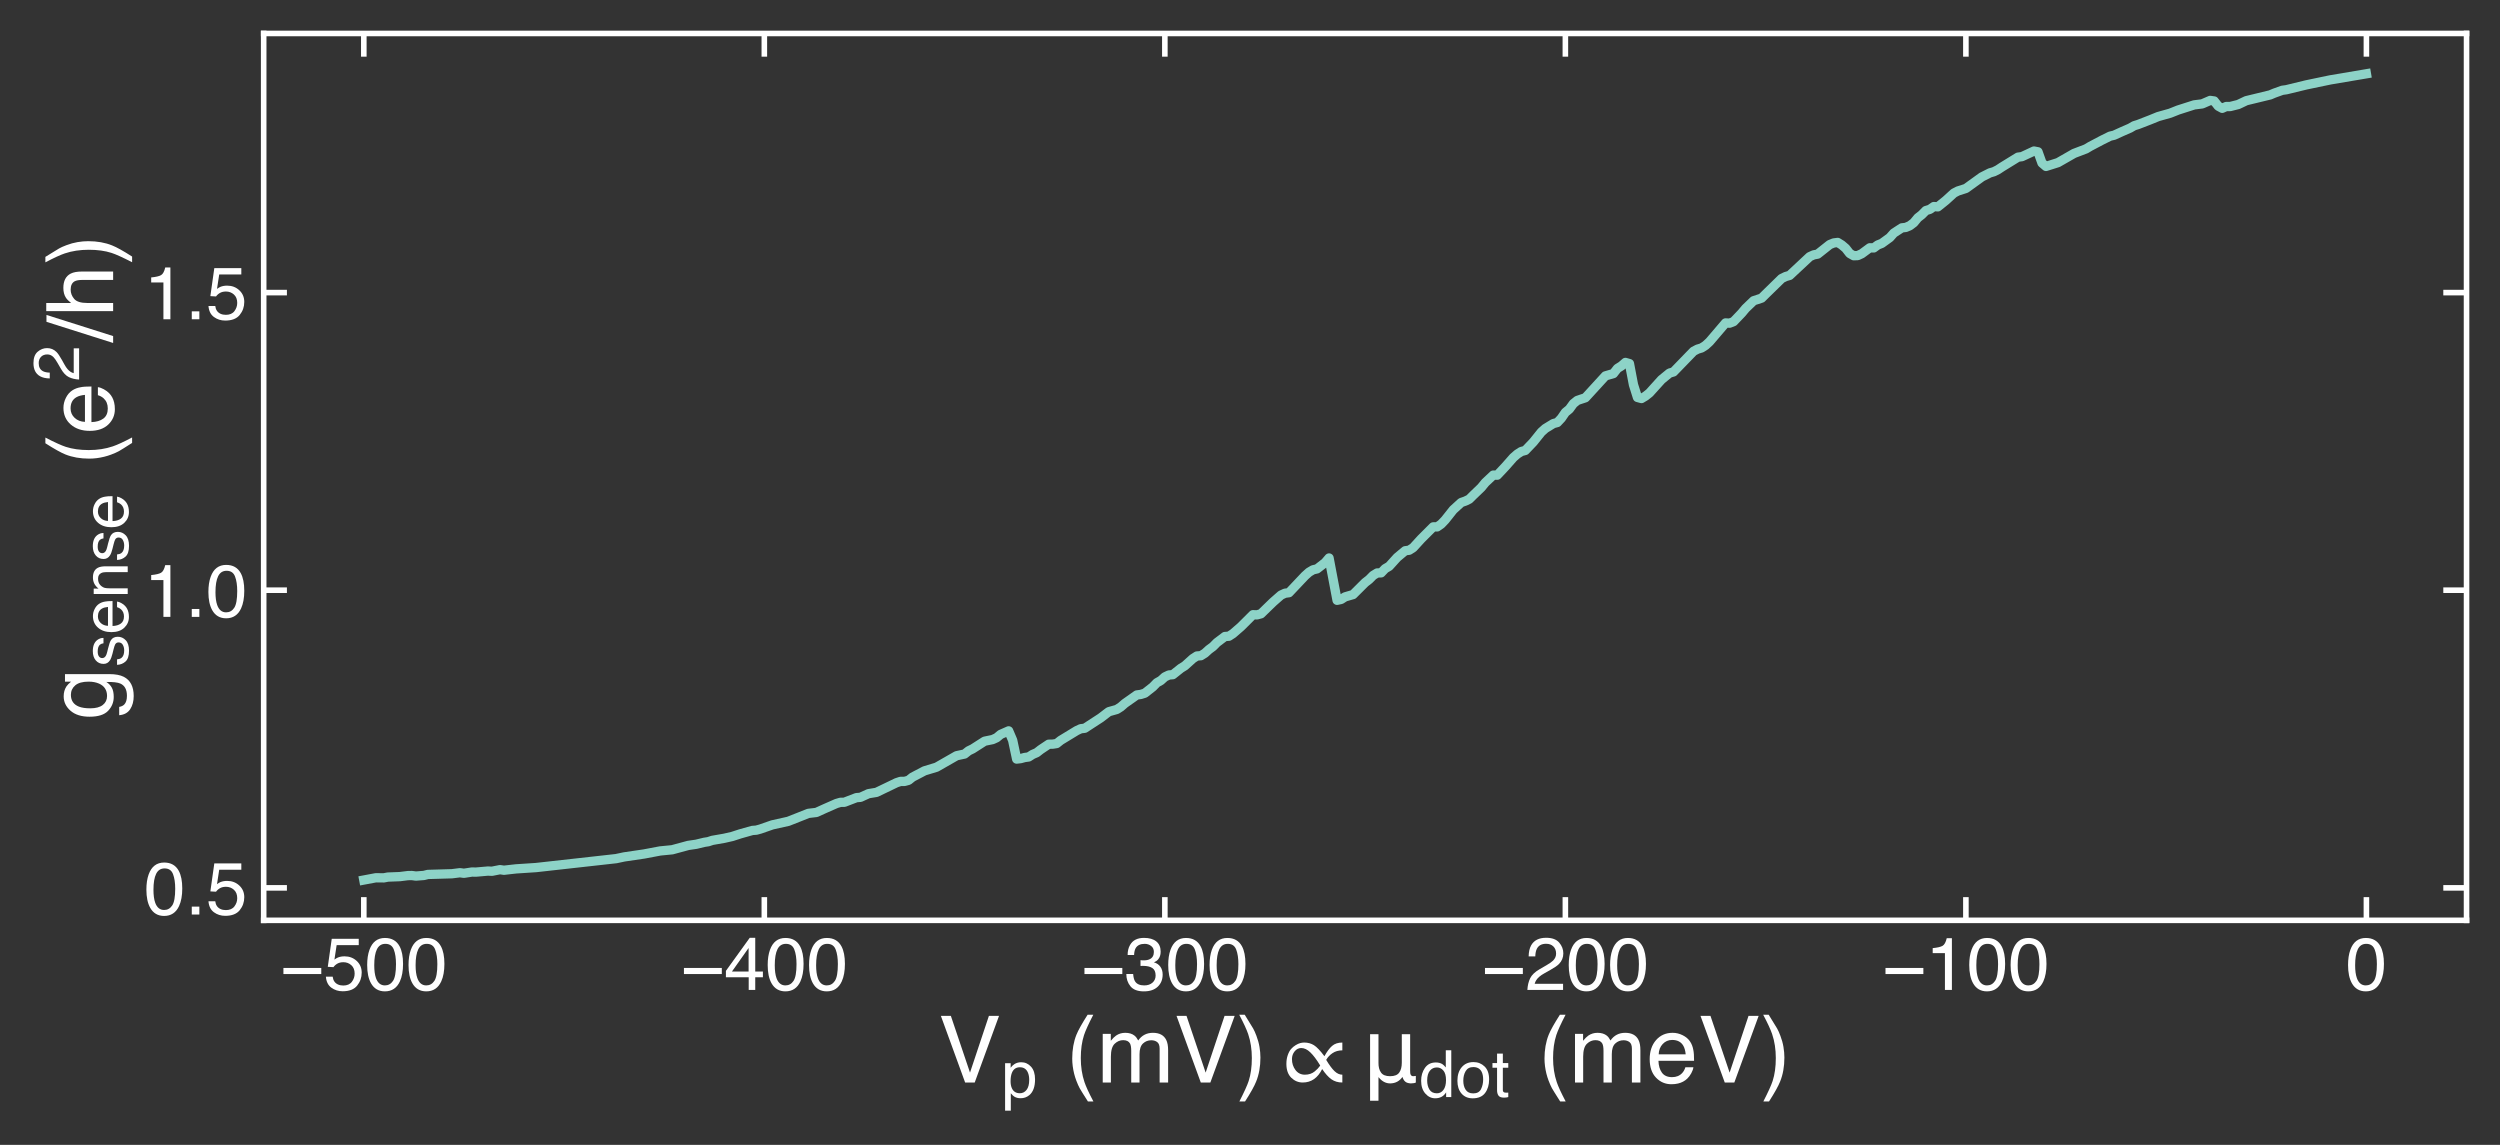<?xml version="1.0" encoding="utf-8" standalone="no"?>
<!DOCTYPE svg PUBLIC "-//W3C//DTD SVG 1.1//EN"
  "http://www.w3.org/Graphics/SVG/1.1/DTD/svg11.dtd">
<!-- Created with matplotlib (http://matplotlib.org/) -->
<svg height="246.357pt" version="1.1" viewBox="0 0 537.96 246.357" width="537.96pt" xmlns="http://www.w3.org/2000/svg" xmlns:xlink="http://www.w3.org/1999/xlink">
 <rect x="0" y="0" width="537.96" height="246.357" fill="#333333" stroke="none"/>
 <defs>
  <style type="text/css">
*{stroke-linecap:butt;stroke-linejoin:round;}
  </style>
 </defs>
 <g id="figure_1">
  <g id="patch_1">
   <path d="M 0 246.357 
L 537.96 246.357 
L 537.96 0 
L 0 0 
z
" style="fill:none;"/>
  </g>
  <g id="axes_1">
   <g id="patch_2">
    <path d="M 56.74 198.044 
L 530.76 198.044 
L 530.76 7.2 
L 56.74 7.2 
z
" style="fill:none;"/>
   </g>
   <g id="matplotlib.axis_1">
    <g id="xtick_1">
     <g id="line2d_1">
      <defs>
       <path d="M 0 0 
L 0 -5 
" id="m70772ef5fc" style="stroke:#ffffff;stroke-width:1.2;"/>
      </defs>
      <g>
       <use style="fill:#ffffff;stroke:#ffffff;stroke-width:1.2;" x="78.286" xlink:href="#m70772ef5fc" y="198.044"/>
      </g>
     </g>
     <g id="line2d_2">
      <defs>
       <path d="M 0 0 
L 0 5 
" id="m7f7e076507" style="stroke:#ffffff;stroke-width:1.2;"/>
      </defs>
      <g>
       <use style="fill:#ffffff;stroke:#ffffff;stroke-width:1.2;" x="78.286" xlink:href="#m7f7e076507" y="7.2"/>
      </g>
     </g>
     <g id="text_1">
      <!-- −500 -->
      <defs>
       <path d="M 55.422 29.594 
L 55.422 21.391 
L 4.5 21.391 
L 4.5 29.594 
z
" id="Helvetica-2212"/>
       <path d="M 12.359 17.828 
Q 13.234 10.297 19.344 7.422 
Q 22.469 5.953 26.562 5.953 
Q 34.375 5.953 38.125 10.938 
Q 41.891 15.922 41.891 21.969 
Q 41.891 29.297 37.422 33.297 
Q 32.953 37.312 26.703 37.312 
Q 22.172 37.312 18.922 35.547 
Q 15.672 33.797 13.375 30.672 
L 5.766 31.109 
L 11.078 68.75 
L 47.406 68.75 
L 47.406 60.25 
L 17.672 60.25 
L 14.703 40.828 
Q 17.141 42.672 19.344 43.609 
Q 23.25 45.219 28.375 45.219 
Q 37.984 45.219 44.672 39.016 
Q 51.375 32.812 51.375 23.297 
Q 51.375 13.375 45.234 5.797 
Q 39.109 -1.766 25.688 -1.766 
Q 17.141 -1.766 10.562 3.047 
Q 4 7.859 3.219 17.828 
z
" id="Helvetica-35"/>
       <path d="M 27.047 69.922 
Q 40.625 69.922 46.688 58.734 
Q 51.375 50.094 51.375 35.062 
Q 51.375 20.797 47.125 11.469 
Q 40.969 -1.906 27 -1.906 
Q 14.406 -1.906 8.25 9.031 
Q 3.125 18.172 3.125 33.547 
Q 3.125 45.453 6.203 54 
Q 11.969 69.922 27.047 69.922 
z
M 26.953 6.109 
Q 33.797 6.109 37.844 12.156 
Q 41.891 18.219 41.891 34.719 
Q 41.891 46.625 38.953 54.312 
Q 36.031 62.016 27.594 62.016 
Q 19.828 62.016 16.234 54.703 
Q 12.641 47.406 12.641 33.203 
Q 12.641 22.516 14.938 16.016 
Q 18.453 6.109 26.953 6.109 
z
" id="Helvetica-30"/>
      </defs>
      <g style="fill:#ffffff;" transform="translate(60.268 213.022)scale(0.16 -0.16)">
       <use xlink:href="#Helvetica-2212"/>
       <use x="58.398" xlink:href="#Helvetica-35"/>
       <use x="114.014" xlink:href="#Helvetica-30"/>
       <use x="169.629" xlink:href="#Helvetica-30"/>
      </g>
     </g>
    </g>
    <g id="xtick_2">
     <g id="line2d_3">
      <g>
       <use style="fill:#ffffff;stroke:#ffffff;stroke-width:1.2;" x="164.472" xlink:href="#m70772ef5fc" y="198.044"/>
      </g>
     </g>
     <g id="line2d_4">
      <g>
       <use style="fill:#ffffff;stroke:#ffffff;stroke-width:1.2;" x="164.472" xlink:href="#m7f7e076507" y="7.2"/>
      </g>
     </g>
     <g id="text_2">
      <!-- −400 -->
      <defs>
       <path d="M 33.062 24.75 
L 33.062 56.453 
L 10.641 24.75 
z
M 33.203 0 
L 33.203 17.094 
L 2.547 17.094 
L 2.547 25.688 
L 34.578 70.125 
L 42 70.125 
L 42 24.75 
L 52.297 24.75 
L 52.297 17.094 
L 42 17.094 
L 42 0 
z
" id="Helvetica-34"/>
      </defs>
      <g style="fill:#ffffff;" transform="translate(146.453 213.022)scale(0.16 -0.16)">
       <use xlink:href="#Helvetica-2212"/>
       <use x="58.398" xlink:href="#Helvetica-34"/>
       <use x="114.014" xlink:href="#Helvetica-30"/>
       <use x="169.629" xlink:href="#Helvetica-30"/>
      </g>
     </g>
    </g>
    <g id="xtick_3">
     <g id="line2d_5">
      <g>
       <use style="fill:#ffffff;stroke:#ffffff;stroke-width:1.2;" x="250.657" xlink:href="#m70772ef5fc" y="198.044"/>
      </g>
     </g>
     <g id="line2d_6">
      <g>
       <use style="fill:#ffffff;stroke:#ffffff;stroke-width:1.2;" x="250.657" xlink:href="#m7f7e076507" y="7.2"/>
      </g>
     </g>
     <g id="text_3">
      <!-- −300 -->
      <defs>
       <path d="M 25.984 -1.906 
Q 13.578 -1.906 7.984 4.906 
Q 2.391 11.719 2.391 21.484 
L 11.578 21.484 
Q 12.156 14.703 14.109 11.625 
Q 17.531 6.109 26.469 6.109 
Q 33.406 6.109 37.594 9.812 
Q 41.797 13.531 41.797 19.391 
Q 41.797 26.609 37.375 29.484 
Q 32.953 32.375 25.094 32.375 
Q 24.219 32.375 23.312 32.344 
Q 22.406 32.328 21.484 32.281 
L 21.484 40.047 
Q 22.859 39.891 23.781 39.844 
Q 24.703 39.797 25.781 39.797 
Q 30.719 39.797 33.891 41.359 
Q 39.453 44.094 39.453 51.125 
Q 39.453 56.344 35.734 59.172 
Q 32.031 62.016 27.094 62.016 
Q 18.312 62.016 14.938 56.156 
Q 13.094 52.938 12.844 46.969 
L 4.156 46.969 
Q 4.156 54.781 7.281 60.25 
Q 12.641 70.016 26.172 70.016 
Q 36.859 70.016 42.719 65.25 
Q 48.578 60.5 48.578 51.469 
Q 48.578 45.016 45.125 41.016 
Q 42.969 38.531 39.547 37.109 
Q 45.062 35.594 48.156 31.266 
Q 51.266 26.953 51.266 20.703 
Q 51.266 10.688 44.672 4.391 
Q 38.094 -1.906 25.984 -1.906 
z
" id="Helvetica-33"/>
      </defs>
      <g style="fill:#ffffff;" transform="translate(232.639 213.022)scale(0.16 -0.16)">
       <use xlink:href="#Helvetica-2212"/>
       <use x="58.398" xlink:href="#Helvetica-33"/>
       <use x="114.014" xlink:href="#Helvetica-30"/>
       <use x="169.629" xlink:href="#Helvetica-30"/>
      </g>
     </g>
    </g>
    <g id="xtick_4">
     <g id="line2d_7">
      <g>
       <use style="fill:#ffffff;stroke:#ffffff;stroke-width:1.2;" x="336.843" xlink:href="#m70772ef5fc" y="198.044"/>
      </g>
     </g>
     <g id="line2d_8">
      <g>
       <use style="fill:#ffffff;stroke:#ffffff;stroke-width:1.2;" x="336.843" xlink:href="#m7f7e076507" y="7.2"/>
      </g>
     </g>
     <g id="text_4">
      <!-- −200 -->
      <defs>
       <path d="M 3.125 0 
Q 3.609 9.031 6.859 15.719 
Q 10.109 22.406 19.531 27.875 
L 28.906 33.297 
Q 35.203 36.969 37.75 39.547 
Q 41.75 43.609 41.75 48.828 
Q 41.75 54.938 38.078 58.516 
Q 34.422 62.109 28.328 62.109 
Q 19.281 62.109 15.828 55.281 
Q 13.969 51.609 13.766 45.125 
L 4.828 45.125 
Q 4.984 54.25 8.203 60.016 
Q 13.922 70.172 28.375 70.172 
Q 40.375 70.172 45.922 63.672 
Q 51.469 57.172 51.469 49.219 
Q 51.469 40.828 45.562 34.859 
Q 42.141 31.391 33.297 26.469 
L 26.609 22.75 
Q 21.828 20.125 19.094 17.719 
Q 14.203 13.484 12.938 8.297 
L 51.125 8.297 
L 51.125 0 
L 3.125 0 
z
" id="Helvetica-32"/>
      </defs>
      <g style="fill:#ffffff;" transform="translate(318.824 213.022)scale(0.16 -0.16)">
       <use xlink:href="#Helvetica-2212"/>
       <use x="58.398" xlink:href="#Helvetica-32"/>
       <use x="114.014" xlink:href="#Helvetica-30"/>
       <use x="169.629" xlink:href="#Helvetica-30"/>
      </g>
     </g>
    </g>
    <g id="xtick_5">
     <g id="line2d_9">
      <g>
       <use style="fill:#ffffff;stroke:#ffffff;stroke-width:1.2;" x="423.028" xlink:href="#m70772ef5fc" y="198.044"/>
      </g>
     </g>
     <g id="line2d_10">
      <g>
       <use style="fill:#ffffff;stroke:#ffffff;stroke-width:1.2;" x="423.028" xlink:href="#m7f7e076507" y="7.2"/>
      </g>
     </g>
     <g id="text_5">
      <!-- −100 -->
      <defs>
       <path d="M 9.578 49.516 
L 9.578 56.25 
Q 19.094 57.172 22.844 59.344 
Q 26.609 61.531 28.469 69.625 
L 35.406 69.625 
L 35.406 0 
L 26.031 0 
L 26.031 49.516 
z
" id="Helvetica-31"/>
      </defs>
      <g style="fill:#ffffff;" transform="translate(405.009 213.022)scale(0.16 -0.16)">
       <use xlink:href="#Helvetica-2212"/>
       <use x="58.398" xlink:href="#Helvetica-31"/>
       <use x="114.014" xlink:href="#Helvetica-30"/>
       <use x="169.629" xlink:href="#Helvetica-30"/>
      </g>
     </g>
    </g>
    <g id="xtick_6">
     <g id="line2d_11">
      <g>
       <use style="fill:#ffffff;stroke:#ffffff;stroke-width:1.2;" x="509.214" xlink:href="#m70772ef5fc" y="198.044"/>
      </g>
     </g>
     <g id="line2d_12">
      <g>
       <use style="fill:#ffffff;stroke:#ffffff;stroke-width:1.2;" x="509.214" xlink:href="#m7f7e076507" y="7.2"/>
      </g>
     </g>
     <g id="text_6">
      <!-- 0 -->
      <g style="fill:#ffffff;" transform="translate(504.765 213.022)scale(0.16 -0.16)">
       <use xlink:href="#Helvetica-30"/>
      </g>
     </g>
    </g>
    <g id="text_7">
     <!-- $V_p$ (mV)$\propto \mu_{dot}$ (meV) -->
     <defs>
      <path d="M 13.281 71.734 
L 33.891 10.641 
L 54.25 71.734 
L 65.141 71.734 
L 38.969 0 
L 28.656 0 
L 2.547 71.734 
z
" id="Helvetica-56"/>
      <path d="M 28.516 5.906 
Q 34.672 5.906 38.75 11.062 
Q 42.828 16.219 42.828 26.469 
Q 42.828 32.719 41.016 37.203 
Q 37.594 45.844 28.516 45.844 
Q 19.391 45.844 16.016 36.719 
Q 14.203 31.844 14.203 24.312 
Q 14.203 18.266 16.016 14.016 
Q 19.438 5.906 28.516 5.906 
z
M 5.766 52.047 
L 14.312 52.047 
L 14.312 45.125 
Q 16.938 48.688 20.062 50.641 
Q 24.516 53.562 30.516 53.562 
Q 39.406 53.562 45.609 46.75 
Q 51.812 39.938 51.812 27.297 
Q 51.812 10.203 42.875 2.875 
Q 37.203 -1.766 29.688 -1.766 
Q 23.781 -1.766 19.781 0.828 
Q 17.438 2.297 14.547 5.859 
L 14.547 -20.844 
L 5.766 -20.844 
z
" id="Helvetica-70"/>
      <path id="Helvetica-20"/>
      <path d="M 29.594 72.906 
Q 21.922 58.016 19.625 50.984 
Q 16.156 40.281 16.156 26.266 
Q 16.156 12.109 20.125 0.391 
Q 22.562 -6.844 29.734 -20.406 
L 23.828 -20.406 
Q 16.703 -9.281 14.984 -6.203 
Q 13.281 -3.125 11.281 2.156 
Q 8.547 9.375 7.469 17.578 
Q 6.938 21.828 6.938 25.688 
Q 6.938 40.141 11.469 51.422 
Q 14.359 58.594 23.484 72.906 
z
" id="Helvetica-28"/>
      <path d="M 6.453 52.297 
L 15.141 52.297 
L 15.141 44.875 
Q 18.266 48.734 20.797 50.484 
Q 25.141 53.469 30.672 53.469 
Q 36.922 53.469 40.719 50.391 
Q 42.875 48.641 44.625 45.219 
Q 47.562 49.422 51.516 51.438 
Q 55.469 53.469 60.406 53.469 
Q 70.953 53.469 74.75 45.844 
Q 76.812 41.75 76.812 34.812 
L 76.812 0 
L 67.672 0 
L 67.672 36.328 
Q 67.672 41.547 65.062 43.5 
Q 62.453 45.453 58.688 45.453 
Q 53.516 45.453 49.781 41.984 
Q 46.047 38.531 46.047 30.422 
L 46.047 0 
L 37.109 0 
L 37.109 34.125 
Q 37.109 39.453 35.844 41.891 
Q 33.844 45.562 28.375 45.562 
Q 23.391 45.562 19.312 41.703 
Q 15.234 37.844 15.234 27.734 
L 15.234 0 
L 6.453 0 
z
" id="Helvetica-6d"/>
      <path d="M 3.469 -20.406 
Q 11.234 -5.281 13.484 1.656 
Q 16.891 12.156 16.891 26.266 
Q 16.891 40.375 12.938 52.094 
Q 10.5 59.328 3.328 72.906 
L 9.234 72.906 
Q 16.75 60.891 18.328 58.078 
Q 19.922 55.281 21.781 50.344 
Q 24.125 44.234 25.125 38.281 
Q 26.125 32.328 26.125 26.812 
Q 26.125 12.359 21.531 1.031 
Q 18.656 -6.25 9.578 -20.406 
z
" id="Helvetica-29"/>
      <path d="M 64.297 8.406 
L 64.297 0 
Q 57.406 0 52.5 3.5 
Q 47.594 7 42.594 14.5 
Q 35.406 0 21.703 0 
Q 14.594 0 9.344 5.141 
Q 4.094 10.297 4.094 20 
Q 4.094 25.203 5.547 29.391 
Q 7 33.594 9.141 36.047 
Q 11.297 38.5 14 40.141 
Q 16.703 41.797 18.953 42.391 
Q 21.203 43 23.203 43 
Q 29.203 43 33.75 40.141 
Q 38.297 37.297 45 28.297 
Q 49.094 35.703 53.25 39.344 
Q 57.406 43 64.297 43 
L 64.297 34.594 
Q 58.203 34.594 53.797 31.641 
Q 49.406 28.703 47 24.5 
L 47 24.203 
Q 52 15.906 55.953 12.156 
Q 59.906 8.406 64.297 8.406 
z
M 40.406 18.094 
L 40.406 18.406 
Q 34.703 27.797 29.844 32.438 
Q 25 37.094 20.094 37.094 
Q 15.906 37.094 13 33.547 
Q 10.094 30 10.094 25.203 
Q 10.094 18.406 13.891 13.406 
Q 17.703 8.406 24 8.406 
Q 27.094 8.406 29.797 9.297 
Q 32.5 10.203 34.594 11.953 
Q 36.703 13.703 37.844 14.953 
Q 39 16.203 40.406 18.094 
z
" id="STIXGeneral-Regular-221d"/>
      <path d="M 8.984 52 
L 18.016 52 
L 18.016 21.391 
Q 17.922 14.594 20.703 10.797 
Q 23.391 6.781 30.516 6.781 
Q 37.797 6.781 40.484 10.891 
Q 43.109 14.703 43.109 21.391 
L 43.109 52 
L 52.094 52 
L 52.094 12.594 
Q 51.812 6.781 55.422 6.781 
Q 56.781 6.781 58.203 7.078 
L 58.203 0 
Q 56.891 -0.875 52.688 -0.984 
Q 48.578 -0.688 46.781 0.984 
Q 44.875 2.594 43.797 6 
Q 39.109 -0.781 30.719 -0.984 
Q 23.484 -0.984 18.219 5.609 
L 18.016 5.609 
L 18.016 -19.578 
L 8.984 -19.578 
z
" id="Helvetica-3bc"/>
      <path d="M 12.016 25.531 
Q 12.016 17.141 15.578 11.469 
Q 19.141 5.812 27 5.812 
Q 33.109 5.812 37.031 11.062 
Q 40.969 16.312 40.969 26.125 
Q 40.969 36.031 36.906 40.797 
Q 32.859 45.562 26.906 45.562 
Q 20.266 45.562 16.141 40.484 
Q 12.016 35.406 12.016 25.531 
z
M 25.25 53.219 
Q 31.25 53.219 35.297 50.688 
Q 37.641 49.219 40.625 45.562 
L 40.625 71.969 
L 49.078 71.969 
L 49.078 0 
L 41.156 0 
L 41.156 7.281 
Q 38.094 2.438 33.891 0.281 
Q 29.688 -1.859 24.266 -1.859 
Q 15.531 -1.859 9.125 5.484 
Q 2.734 12.844 2.734 25.047 
Q 2.734 36.469 8.562 44.844 
Q 14.406 53.219 25.25 53.219 
z
" id="Helvetica-64"/>
      <path d="M 27.203 5.672 
Q 35.938 5.672 39.188 12.281 
Q 42.438 18.891 42.438 27 
Q 42.438 34.328 40.094 38.922 
Q 36.375 46.141 27.297 46.141 
Q 19.234 46.141 15.578 39.984 
Q 11.922 33.844 11.922 25.141 
Q 11.922 16.797 15.578 11.234 
Q 19.234 5.672 27.203 5.672 
z
M 27.547 53.812 
Q 37.641 53.812 44.625 47.062 
Q 51.609 40.328 51.609 27.25 
Q 51.609 14.594 45.453 6.344 
Q 39.312 -1.906 26.375 -1.906 
Q 15.578 -1.906 9.219 5.391 
Q 2.875 12.703 2.875 25 
Q 2.875 38.188 9.562 46 
Q 16.266 53.812 27.547 53.812 
z
M 27.25 53.562 
z
" id="Helvetica-6f"/>
      <path d="M 8.203 66.891 
L 17.094 66.891 
L 17.094 52.297 
L 25.438 52.297 
L 25.438 45.125 
L 17.094 45.125 
L 17.094 10.984 
Q 17.094 8.25 18.953 7.328 
Q 19.969 6.781 22.359 6.781 
Q 23 6.781 23.734 6.812 
Q 24.469 6.844 25.438 6.938 
L 25.438 0 
Q 23.922 -0.438 22.281 -0.625 
Q 20.656 -0.828 18.75 -0.828 
Q 12.594 -0.828 10.391 2.312 
Q 8.203 5.469 8.203 10.5 
L 8.203 45.125 
L 1.125 45.125 
L 1.125 52.297 
L 8.203 52.297 
z
" id="Helvetica-74"/>
      <path d="M 28.219 53.469 
Q 33.797 53.469 39.016 50.859 
Q 44.234 48.25 46.969 44.094 
Q 49.609 40.141 50.484 34.859 
Q 51.266 31.25 51.266 23.344 
L 12.938 23.344 
Q 13.188 15.375 16.703 10.562 
Q 20.219 5.766 27.594 5.766 
Q 34.469 5.766 38.578 10.297 
Q 40.922 12.938 41.891 16.406 
L 50.531 16.406 
Q 50.203 13.531 48.266 9.984 
Q 46.344 6.453 43.953 4.203 
Q 39.938 0.297 34.031 -1.078 
Q 30.859 -1.859 26.859 -1.859 
Q 17.094 -1.859 10.297 5.25 
Q 3.516 12.359 3.516 25.141 
Q 3.516 37.75 10.344 45.609 
Q 17.188 53.469 28.219 53.469 
z
M 42.234 30.328 
Q 41.703 36.031 39.75 39.453 
Q 36.141 45.797 27.688 45.797 
Q 21.625 45.797 17.516 41.422 
Q 13.422 37.062 13.188 30.328 
z
M 27.391 53.562 
z
" id="Helvetica-65"/>
     </defs>
     <g style="fill:#ffffff;" transform="translate(201.95 232.957)scale(0.2 -0.2)">
      <use transform="translate(0 0.094)" xlink:href="#Helvetica-56"/>
      <use transform="translate(67.614 -15.595)scale(0.7)" xlink:href="#Helvetica-70"/>
      <use transform="translate(109.16 0.094)" xlink:href="#Helvetica-20"/>
      <use transform="translate(136.943 0.094)" xlink:href="#Helvetica-28"/>
      <use transform="translate(170.244 0.094)" xlink:href="#Helvetica-6d"/>
      <use transform="translate(253.545 0.094)" xlink:href="#Helvetica-56"/>
      <use transform="translate(320.244 0.094)" xlink:href="#Helvetica-29"/>
      <use transform="translate(370.205 0.094)" xlink:href="#STIXGeneral-Regular-221d"/>
      <use transform="translate(455.365 0.094)" xlink:href="#Helvetica-3bc"/>
      <use transform="translate(517.364 -15.595)scale(0.7)" xlink:href="#Helvetica-64"/>
      <use transform="translate(556.295 -15.595)scale(0.7)" xlink:href="#Helvetica-6f"/>
      <use transform="translate(595.225 -15.595)scale(0.7)" xlink:href="#Helvetica-74"/>
      <use transform="translate(617.289 0.094)" xlink:href="#Helvetica-20"/>
      <use transform="translate(645.072 0.094)" xlink:href="#Helvetica-28"/>
      <use transform="translate(678.373 0.094)" xlink:href="#Helvetica-6d"/>
      <use transform="translate(761.673 0.094)" xlink:href="#Helvetica-65"/>
      <use transform="translate(817.289 0.094)" xlink:href="#Helvetica-56"/>
      <use transform="translate(883.988 0.094)" xlink:href="#Helvetica-29"/>
     </g>
    </g>
   </g>
   <g id="matplotlib.axis_2">
    <g id="ytick_1">
     <g id="line2d_13">
      <defs>
       <path d="M 0 0 
L 5 0 
" id="m690abbcb40" style="stroke:#ffffff;stroke-width:1.2;"/>
      </defs>
      <g>
       <use style="fill:#ffffff;stroke:#ffffff;stroke-width:1.2;" x="56.74" xlink:href="#m690abbcb40" y="191.052"/>
      </g>
     </g>
     <g id="line2d_14">
      <defs>
       <path d="M 0 0 
L -5 0 
" id="m35327ee661" style="stroke:#ffffff;stroke-width:1.2;"/>
      </defs>
      <g>
       <use style="fill:#ffffff;stroke:#ffffff;stroke-width:1.2;" x="530.76" xlink:href="#m35327ee661" y="191.052"/>
      </g>
     </g>
     <g id="text_8">
      <!-- 0.5 -->
      <defs>
       <path d="M 8.547 10.641 
L 18.75 10.641 
L 18.75 0 
L 8.547 0 
z
" id="Helvetica-2e"/>
      </defs>
      <g style="fill:#ffffff;" transform="translate(31 196.791)scale(0.16 -0.16)">
       <use xlink:href="#Helvetica-30"/>
       <use x="55.615" xlink:href="#Helvetica-2e"/>
       <use x="83.398" xlink:href="#Helvetica-35"/>
      </g>
     </g>
    </g>
    <g id="ytick_2">
     <g id="line2d_15">
      <g>
       <use style="fill:#ffffff;stroke:#ffffff;stroke-width:1.2;" x="56.74" xlink:href="#m690abbcb40" y="127.006"/>
      </g>
     </g>
     <g id="line2d_16">
      <g>
       <use style="fill:#ffffff;stroke:#ffffff;stroke-width:1.2;" x="530.76" xlink:href="#m35327ee661" y="127.006"/>
      </g>
     </g>
     <g id="text_9">
      <!-- 1.0 -->
      <g style="fill:#ffffff;" transform="translate(31 132.745)scale(0.16 -0.16)">
       <use xlink:href="#Helvetica-31"/>
       <use x="55.615" xlink:href="#Helvetica-2e"/>
       <use x="83.398" xlink:href="#Helvetica-30"/>
      </g>
     </g>
    </g>
    <g id="ytick_3">
     <g id="line2d_17">
      <g>
       <use style="fill:#ffffff;stroke:#ffffff;stroke-width:1.2;" x="56.74" xlink:href="#m690abbcb40" y="62.961"/>
      </g>
     </g>
     <g id="line2d_18">
      <g>
       <use style="fill:#ffffff;stroke:#ffffff;stroke-width:1.2;" x="530.76" xlink:href="#m35327ee661" y="62.961"/>
      </g>
     </g>
     <g id="text_10">
      <!-- 1.5 -->
      <g style="fill:#ffffff;" transform="translate(31 68.7)scale(0.16 -0.16)">
       <use xlink:href="#Helvetica-31"/>
       <use x="55.615" xlink:href="#Helvetica-2e"/>
       <use x="83.398" xlink:href="#Helvetica-35"/>
      </g>
     </g>
    </g>
    <g id="text_11">
     <!-- $g_{sense}$ ($e^2/h$) -->
     <defs>
      <path d="M 24.906 53.219 
Q 31.062 53.219 35.641 50.203 
Q 38.141 48.484 40.719 45.219 
L 40.719 51.812 
L 48.828 51.812 
L 48.828 4.25 
Q 48.828 -5.719 45.906 -11.469 
Q 40.438 -22.125 25.25 -22.125 
Q 16.797 -22.125 11.031 -18.328 
Q 5.281 -14.547 4.594 -6.5 
L 13.531 -6.5 
Q 14.156 -10.016 16.062 -11.922 
Q 19.047 -14.844 25.438 -14.844 
Q 35.547 -14.844 38.672 -7.719 
Q 40.531 -3.516 40.375 7.281 
Q 37.75 3.266 34.031 1.312 
Q 30.328 -0.641 24.219 -0.641 
Q 15.719 -0.641 9.344 5.391 
Q 2.984 11.422 2.984 25.344 
Q 2.984 38.484 9.406 45.844 
Q 15.828 53.219 24.906 53.219 
z
M 40.719 26.375 
Q 40.719 36.078 36.719 40.766 
Q 32.719 45.453 26.516 45.453 
Q 17.234 45.453 13.812 36.766 
Q 12.016 32.125 12.016 24.609 
Q 12.016 15.766 15.594 11.156 
Q 19.188 6.547 25.25 6.547 
Q 34.719 6.547 38.578 15.094 
Q 40.719 19.922 40.719 26.375 
z
M 25.922 53.562 
z
" id="Helvetica-67"/>
      <path d="M 11.672 16.406 
Q 12.062 12.016 13.875 9.672 
Q 17.188 5.422 25.391 5.422 
Q 30.281 5.422 33.984 7.547 
Q 37.703 9.672 37.703 14.109 
Q 37.703 17.484 34.719 19.234 
Q 32.812 20.312 27.203 21.734 
L 20.219 23.484 
Q 13.531 25.141 10.359 27.203 
Q 4.688 30.766 4.688 37.062 
Q 4.688 44.484 10.031 49.062 
Q 15.375 53.656 24.422 53.656 
Q 36.234 53.656 41.453 46.734 
Q 44.734 42.328 44.625 37.25 
L 36.328 37.25 
Q 36.078 40.234 34.234 42.672 
Q 31.203 46.141 23.734 46.141 
Q 18.75 46.141 16.188 44.234 
Q 13.625 42.328 13.625 39.203 
Q 13.625 35.797 17 33.734 
Q 18.953 32.516 22.75 31.594 
L 28.562 30.172 
Q 38.031 27.875 41.266 25.734 
Q 46.391 22.359 46.391 15.141 
Q 46.391 8.156 41.094 3.078 
Q 35.797 -2 24.953 -2 
Q 13.281 -2 8.422 3.297 
Q 3.562 8.594 3.219 16.406 
z
M 24.656 53.562 
z
" id="Helvetica-73"/>
      <path d="M 6.453 52.297 
L 14.797 52.297 
L 14.797 44.875 
Q 18.5 49.469 22.656 51.469 
Q 26.812 53.469 31.891 53.469 
Q 43.016 53.469 46.922 45.703 
Q 49.078 41.453 49.078 33.547 
L 49.078 0 
L 40.141 0 
L 40.141 32.953 
Q 40.141 37.75 38.719 40.672 
Q 36.375 45.562 30.219 45.562 
Q 27.094 45.562 25.094 44.922 
Q 21.484 43.844 18.75 40.625 
Q 16.547 38.031 15.891 35.266 
Q 15.234 32.516 15.234 27.391 
L 15.234 0 
L 6.453 0 
z
M 27.094 53.562 
z
" id="Helvetica-6e"/>
      <path d="M 22.75 71.734 
L 30.172 71.734 
L 7.422 0 
L 0 0 
z
" id="Helvetica-2f"/>
      <path d="M 6.453 71.969 
L 15.234 71.969 
L 15.234 45.219 
Q 18.359 49.172 20.844 50.781 
Q 25.094 53.562 31.453 53.562 
Q 42.828 53.562 46.875 45.609 
Q 49.078 41.266 49.078 33.547 
L 49.078 0 
L 40.047 0 
L 40.047 32.953 
Q 40.047 38.719 38.578 41.406 
Q 36.188 45.703 29.594 45.703 
Q 24.125 45.703 19.672 41.938 
Q 15.234 38.188 15.234 27.734 
L 15.234 0 
L 6.453 0 
z
" id="Helvetica-68"/>
     </defs>
     <g style="fill:#ffffff;" transform="translate(24.4 154.822)rotate(-90)scale(0.2 -0.2)">
      <use transform="translate(0 0.272)" xlink:href="#Helvetica-67"/>
      <use transform="translate(56.53 -15.417)scale(0.7)" xlink:href="#Helvetica-73"/>
      <use transform="translate(91.53 -15.417)scale(0.7)" xlink:href="#Helvetica-65"/>
      <use transform="translate(130.461 -15.417)scale(0.7)" xlink:href="#Helvetica-6e"/>
      <use transform="translate(169.392 -15.417)scale(0.7)" xlink:href="#Helvetica-73"/>
      <use transform="translate(204.392 -15.417)scale(0.7)" xlink:href="#Helvetica-65"/>
      <use transform="translate(245.937 0.272)" xlink:href="#Helvetica-20"/>
      <use transform="translate(273.72 0.272)" xlink:href="#Helvetica-28"/>
      <use transform="translate(307.021 0.272)" xlink:href="#Helvetica-65"/>
      <use transform="translate(363.552 36.88)scale(0.7)" xlink:href="#Helvetica-32"/>
      <use transform="translate(405.097 0.272)" xlink:href="#Helvetica-2f"/>
      <use transform="translate(432.88 0.272)" xlink:href="#Helvetica-68"/>
      <use transform="translate(488.496 0.272)" xlink:href="#Helvetica-29"/>
     </g>
    </g>
   </g>
   <g id="line2d_19">
    <path clip-path="url(#pe417c3bda5)" d="M 509.214 15.875 
L 501.457 17.187 
L 496.286 18.265 
L 491.977 19.31 
L 491.115 19.427 
L 489.391 20.046 
L 488.529 20.414 
L 483.358 21.668 
L 481.634 22.487 
L 479.911 22.921 
L 479.049 22.921 
L 478.187 23.306 
L 477.325 22.838 
L 476.463 21.734 
L 475.601 21.609 
L 473.878 22.353 
L 472.154 22.57 
L 468.706 23.674 
L 466.983 24.359 
L 464.397 25.086 
L 462.673 25.789 
L 460.088 26.792 
L 459.226 27.059 
L 458.364 27.561 
L 456.641 28.313 
L 454.917 29.099 
L 454.055 29.299 
L 452.331 30.152 
L 449.746 31.515 
L 448.884 32.033 
L 446.298 33.019 
L 442.851 34.992 
L 440.265 35.811 
L 439.403 35.076 
L 438.542 32.668 
L 437.68 32.501 
L 435.094 33.705 
L 434.232 33.822 
L 430.785 35.945 
L 429.923 36.513 
L 429.061 36.948 
L 428.199 37.199 
L 426.476 38.068 
L 423.028 40.551 
L 421.304 41.103 
L 420.443 41.554 
L 418.719 43.126 
L 416.995 44.513 
L 416.133 44.446 
L 415.271 45.048 
L 414.41 45.316 
L 413.548 46.193 
L 412.686 46.87 
L 411.824 47.915 
L 410.962 48.567 
L 410.1 48.935 
L 409.239 49.036 
L 407.515 50.156 
L 406.653 51.125 
L 404.929 52.371 
L 404.067 52.714 
L 403.206 53.349 
L 402.344 53.324 
L 400.62 54.594 
L 399.758 54.996 
L 398.896 55.029 
L 398.034 54.544 
L 397.173 53.441 
L 396.311 52.705 
L 395.449 52.17 
L 394.587 52.279 
L 393.725 52.63 
L 391.14 54.678 
L 390.278 54.845 
L 389.416 55.23 
L 385.107 59.259 
L 384.245 59.51 
L 383.383 59.928 
L 379.935 63.296 
L 379.074 64.149 
L 377.35 64.717 
L 375.626 66.372 
L 374.764 67.401 
L 373.041 69.206 
L 372.179 69.541 
L 371.317 69.49 
L 367.869 73.528 
L 367.008 74.322 
L 366.146 74.874 
L 365.284 75.133 
L 364.422 75.584 
L 360.113 80.031 
L 359.251 80.282 
L 357.527 81.695 
L 354.942 84.554 
L 354.08 85.239 
L 353.218 85.757 
L 352.356 85.523 
L 351.494 82.781 
L 350.632 78.242 
L 349.771 77.992 
L 348.909 78.744 
L 348.047 79.279 
L 347.185 80.382 
L 345.461 80.884 
L 341.152 85.59 
L 339.428 86.159 
L 338.566 86.852 
L 337.705 88.031 
L 336.843 88.742 
L 335.981 89.995 
L 335.119 90.915 
L 334.257 91.149 
L 332.533 92.202 
L 331.672 92.971 
L 329.948 95.12 
L 328.224 96.925 
L 327.362 97.159 
L 326.5 97.711 
L 325.639 98.463 
L 323.915 100.419 
L 322.191 102.25 
L 321.329 102.233 
L 319.606 103.855 
L 318.744 104.908 
L 317.02 106.563 
L 316.158 107.416 
L 315.296 107.834 
L 314.435 108.126 
L 312.711 109.698 
L 310.987 111.871 
L 310.125 112.774 
L 309.263 113.376 
L 308.402 113.376 
L 305.816 115.959 
L 304.092 117.848 
L 303.23 118.4 
L 302.369 118.517 
L 300.645 119.955 
L 298.921 121.861 
L 298.059 122.362 
L 297.197 123.265 
L 296.336 123.298 
L 295.474 123.825 
L 294.612 124.694 
L 293.75 125.363 
L 291.164 127.938 
L 289.441 128.439 
L 288.579 128.991 
L 287.717 129.175 
L 285.993 120.072 
L 285.131 121.075 
L 283.408 122.412 
L 282.546 122.613 
L 281.684 123.123 
L 280.822 123.892 
L 277.375 127.537 
L 276.513 127.654 
L 275.651 128.055 
L 273.927 129.568 
L 271.342 132.076 
L 270.48 132.31 
L 269.618 132.276 
L 267.033 134.851 
L 265.309 136.347 
L 264.447 136.907 
L 263.585 136.966 
L 261.861 138.27 
L 261 139.139 
L 260.138 139.774 
L 259.276 140.56 
L 258.414 141.095 
L 257.552 141.162 
L 256.69 141.714 
L 254.967 143.268 
L 254.105 143.803 
L 252.381 145.174 
L 251.519 145.25 
L 250.657 145.659 
L 249.795 146.437 
L 248.934 146.921 
L 248.072 147.808 
L 246.348 149.162 
L 245.486 149.429 
L 244.624 149.546 
L 242.039 151.368 
L 241.177 152.121 
L 240.315 152.664 
L 238.591 153.149 
L 236.868 154.47 
L 233.42 156.71 
L 232.558 156.81 
L 231.696 157.212 
L 228.249 159.31 
L 227.387 159.995 
L 226.525 160.129 
L 225.663 160.146 
L 223.94 161.299 
L 223.078 161.968 
L 222.216 162.336 
L 221.354 162.887 
L 220.492 163.004 
L 219.631 163.238 
L 218.769 163.339 
L 217.907 159.293 
L 217.045 157.27 
L 215.321 158.031 
L 214.459 158.75 
L 213.598 159.142 
L 211.874 159.494 
L 209.288 161.149 
L 208.426 161.567 
L 207.565 162.252 
L 205.841 162.62 
L 201.532 165.086 
L 198.946 165.872 
L 196.36 167.226 
L 195.499 167.911 
L 194.637 168.145 
L 193.775 168.145 
L 192.913 168.43 
L 188.604 170.503 
L 186.88 170.787 
L 185.156 171.573 
L 184.294 171.639 
L 182.571 172.3 
L 181.709 172.634 
L 180.847 172.651 
L 179.985 172.902 
L 177.4 174.039 
L 175.676 174.824 
L 173.952 175.025 
L 169.643 176.73 
L 166.196 177.499 
L 163.61 178.402 
L 162.748 178.636 
L 161.886 178.703 
L 159.301 179.43 
L 157.577 179.99 
L 155.853 180.383 
L 153.268 180.835 
L 152.406 181.119 
L 151.544 181.253 
L 149.82 181.67 
L 148.097 181.921 
L 144.649 182.857 
L 142.064 183.108 
L 138.616 183.76 
L 134.307 184.396 
L 132.583 184.763 
L 115.346 186.686 
L 111.037 186.97 
L 109.313 187.162 
L 108.451 187.263 
L 107.589 187.137 
L 105.866 187.48 
L 105.004 187.438 
L 102.418 187.664 
L 101.556 187.647 
L 99.833 187.915 
L 98.971 187.798 
L 97.247 188.015 
L 92.076 188.166 
L 91.214 188.383 
L 89.49 188.517 
L 88.629 188.4 
L 87.767 188.416 
L 86.043 188.634 
L 83.457 188.734 
L 82.596 188.901 
L 80.872 188.884 
L 78.286 189.369 
L 78.286 189.369 
" style="fill:none;stroke:#8dd3c7;stroke-linecap:square;stroke-width:2;"/>
   </g>
   <g id="patch_3">
    <path d="M 56.74 198.044 
L 56.74 7.2 
" style="fill:none;stroke:#ffffff;stroke-linecap:square;stroke-linejoin:miter;stroke-width:1.2;"/>
   </g>
   <g id="patch_4">
    <path d="M 530.76 198.044 
L 530.76 7.2 
" style="fill:none;stroke:#ffffff;stroke-linecap:square;stroke-linejoin:miter;stroke-width:1.2;"/>
   </g>
   <g id="patch_5">
    <path d="M 56.74 198.044 
L 530.76 198.044 
" style="fill:none;stroke:#ffffff;stroke-linecap:square;stroke-linejoin:miter;stroke-width:1.2;"/>
   </g>
   <g id="patch_6">
    <path d="M 56.74 7.2 
L 530.76 7.2 
" style="fill:none;stroke:#ffffff;stroke-linecap:square;stroke-linejoin:miter;stroke-width:1.2;"/>
   </g>
  </g>
 </g>
 <defs>
  <clipPath id="pe417c3bda5">
   <rect height="190.844" width="474.02" x="56.74" y="7.2"/>
  </clipPath>
 </defs>
</svg>
